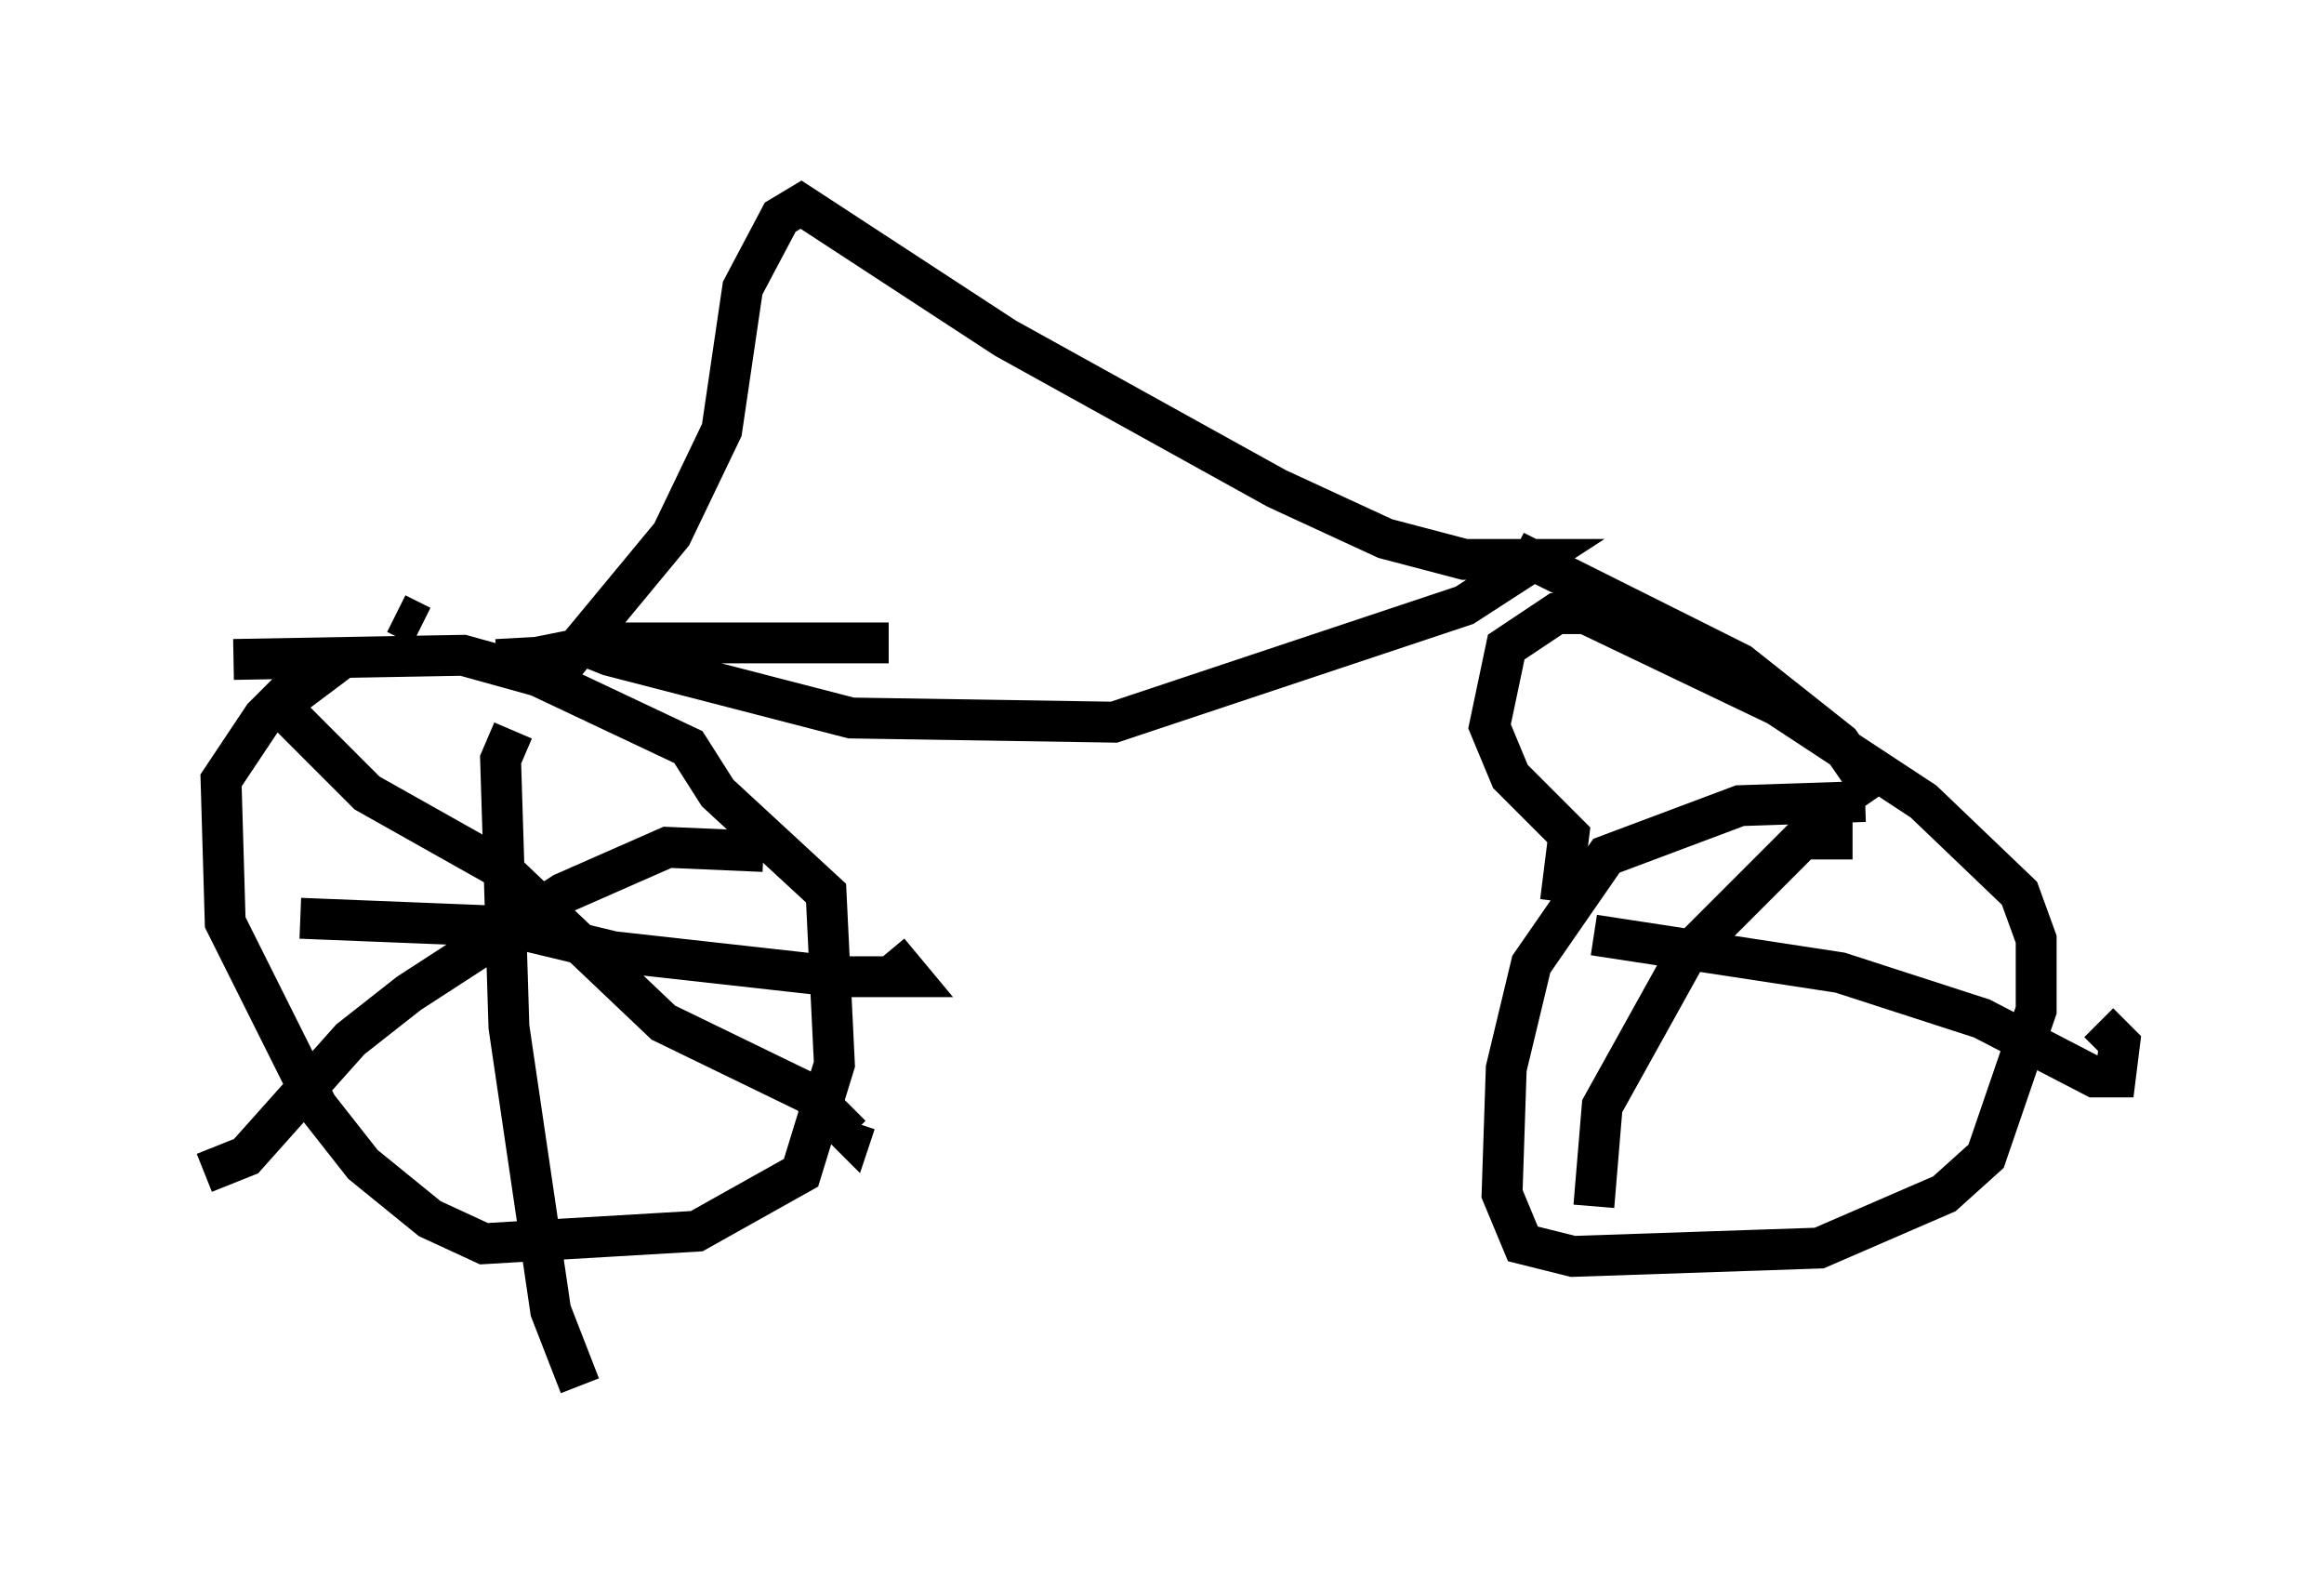 <?xml version="1.0" encoding="utf-8" ?>
<svg baseProfile="full" height="38.89" version="1.1" width="56.857" xmlns="http://www.w3.org/2000/svg" xmlns:ev="http://www.w3.org/2001/xml-events" xmlns:xlink="http://www.w3.org/1999/xlink"><defs /><rect fill="white" height="38.89" width="56.857" x="0" y="0" /><path d="M11.84, 14.188 m-3.369, 1.838 l-2.042, 1.531 -1.021, 1.531 l0.102, 3.471 2.246, 4.492 l1.123, 1.429 1.633, 1.327 l1.327, 0.613 5.206, -0.306 l2.552, -1.429 0.817, -2.654 l-0.204, -4.185 -2.654, -2.45 l-0.715, -1.123 -3.675, -1.735 l-1.838, -0.51 -5.615, 0.102 m0.715, 0.715 l2.552, 2.552 3.267, 1.838 l3.981, 3.777 3.573, 1.735 l1.021, 1.021 0.102, -0.306 m-2.246, -6.635 l-2.348, -0.102 -2.552, 1.123 l-3.777, 2.45 -1.429, 1.123 l-2.552, 2.858 -1.021, 0.408 m2.348, -6.227 l5.104, 0.204 2.552, 0.613 l5.513, 0.613 1.735, 0.0 l-0.51, -0.613 m-9.188, -5.41 l-0.306, 0.715 0.204, 6.533 l1.021, 6.942 0.715, 1.838 m-4.492, -18.886 l0.613, 0.306 m1.838, 0.817 l1.838, -0.102 2.45, -2.96 l1.225, -2.552 0.51, -3.471 l0.919, -1.735 0.51, -0.306 l5.002, 3.267 6.635, 3.675 l2.654, 1.225 1.94, 0.51 l1.735, 0.0 -1.735, 1.123 l-8.575, 2.858 -6.431, -0.102 l-5.921, -1.531 -0.51, -0.204 l0.51, -0.102 6.84, 0.0 m15.313, -2.246 l5.513, 2.756 2.45, 1.94 l0.919, 1.327 m-0.306, 0.102 l-3.063, 0.102 -3.267, 1.225 l-1.838, 2.654 -0.613, 2.552 l-0.102, 3.063 0.51, 1.225 l1.225, 0.306 6.023, -0.204 l3.063, -1.327 1.021, -0.919 l1.225, -3.573 0.0, -1.735 l-0.408, -1.123 -2.348, -2.246 l-3.573, -2.348 -4.696, -2.246 l-0.715, 0.0 -1.225, 0.817 l-0.408, 1.94 0.51, 1.225 l1.429, 1.429 -0.204, 1.633 m0.817, 0.817 l6.023, 0.919 3.471, 1.123 l2.756, 1.429 0.51, 0.0 l0.102, -0.817 -0.51, -0.51 m-6.023, -4.492 l-1.225, 0.0 -2.858, 2.858 l-2.042, 3.675 -0.204, 2.45 " fill="none" stroke="black" stroke-width="1" /></svg>